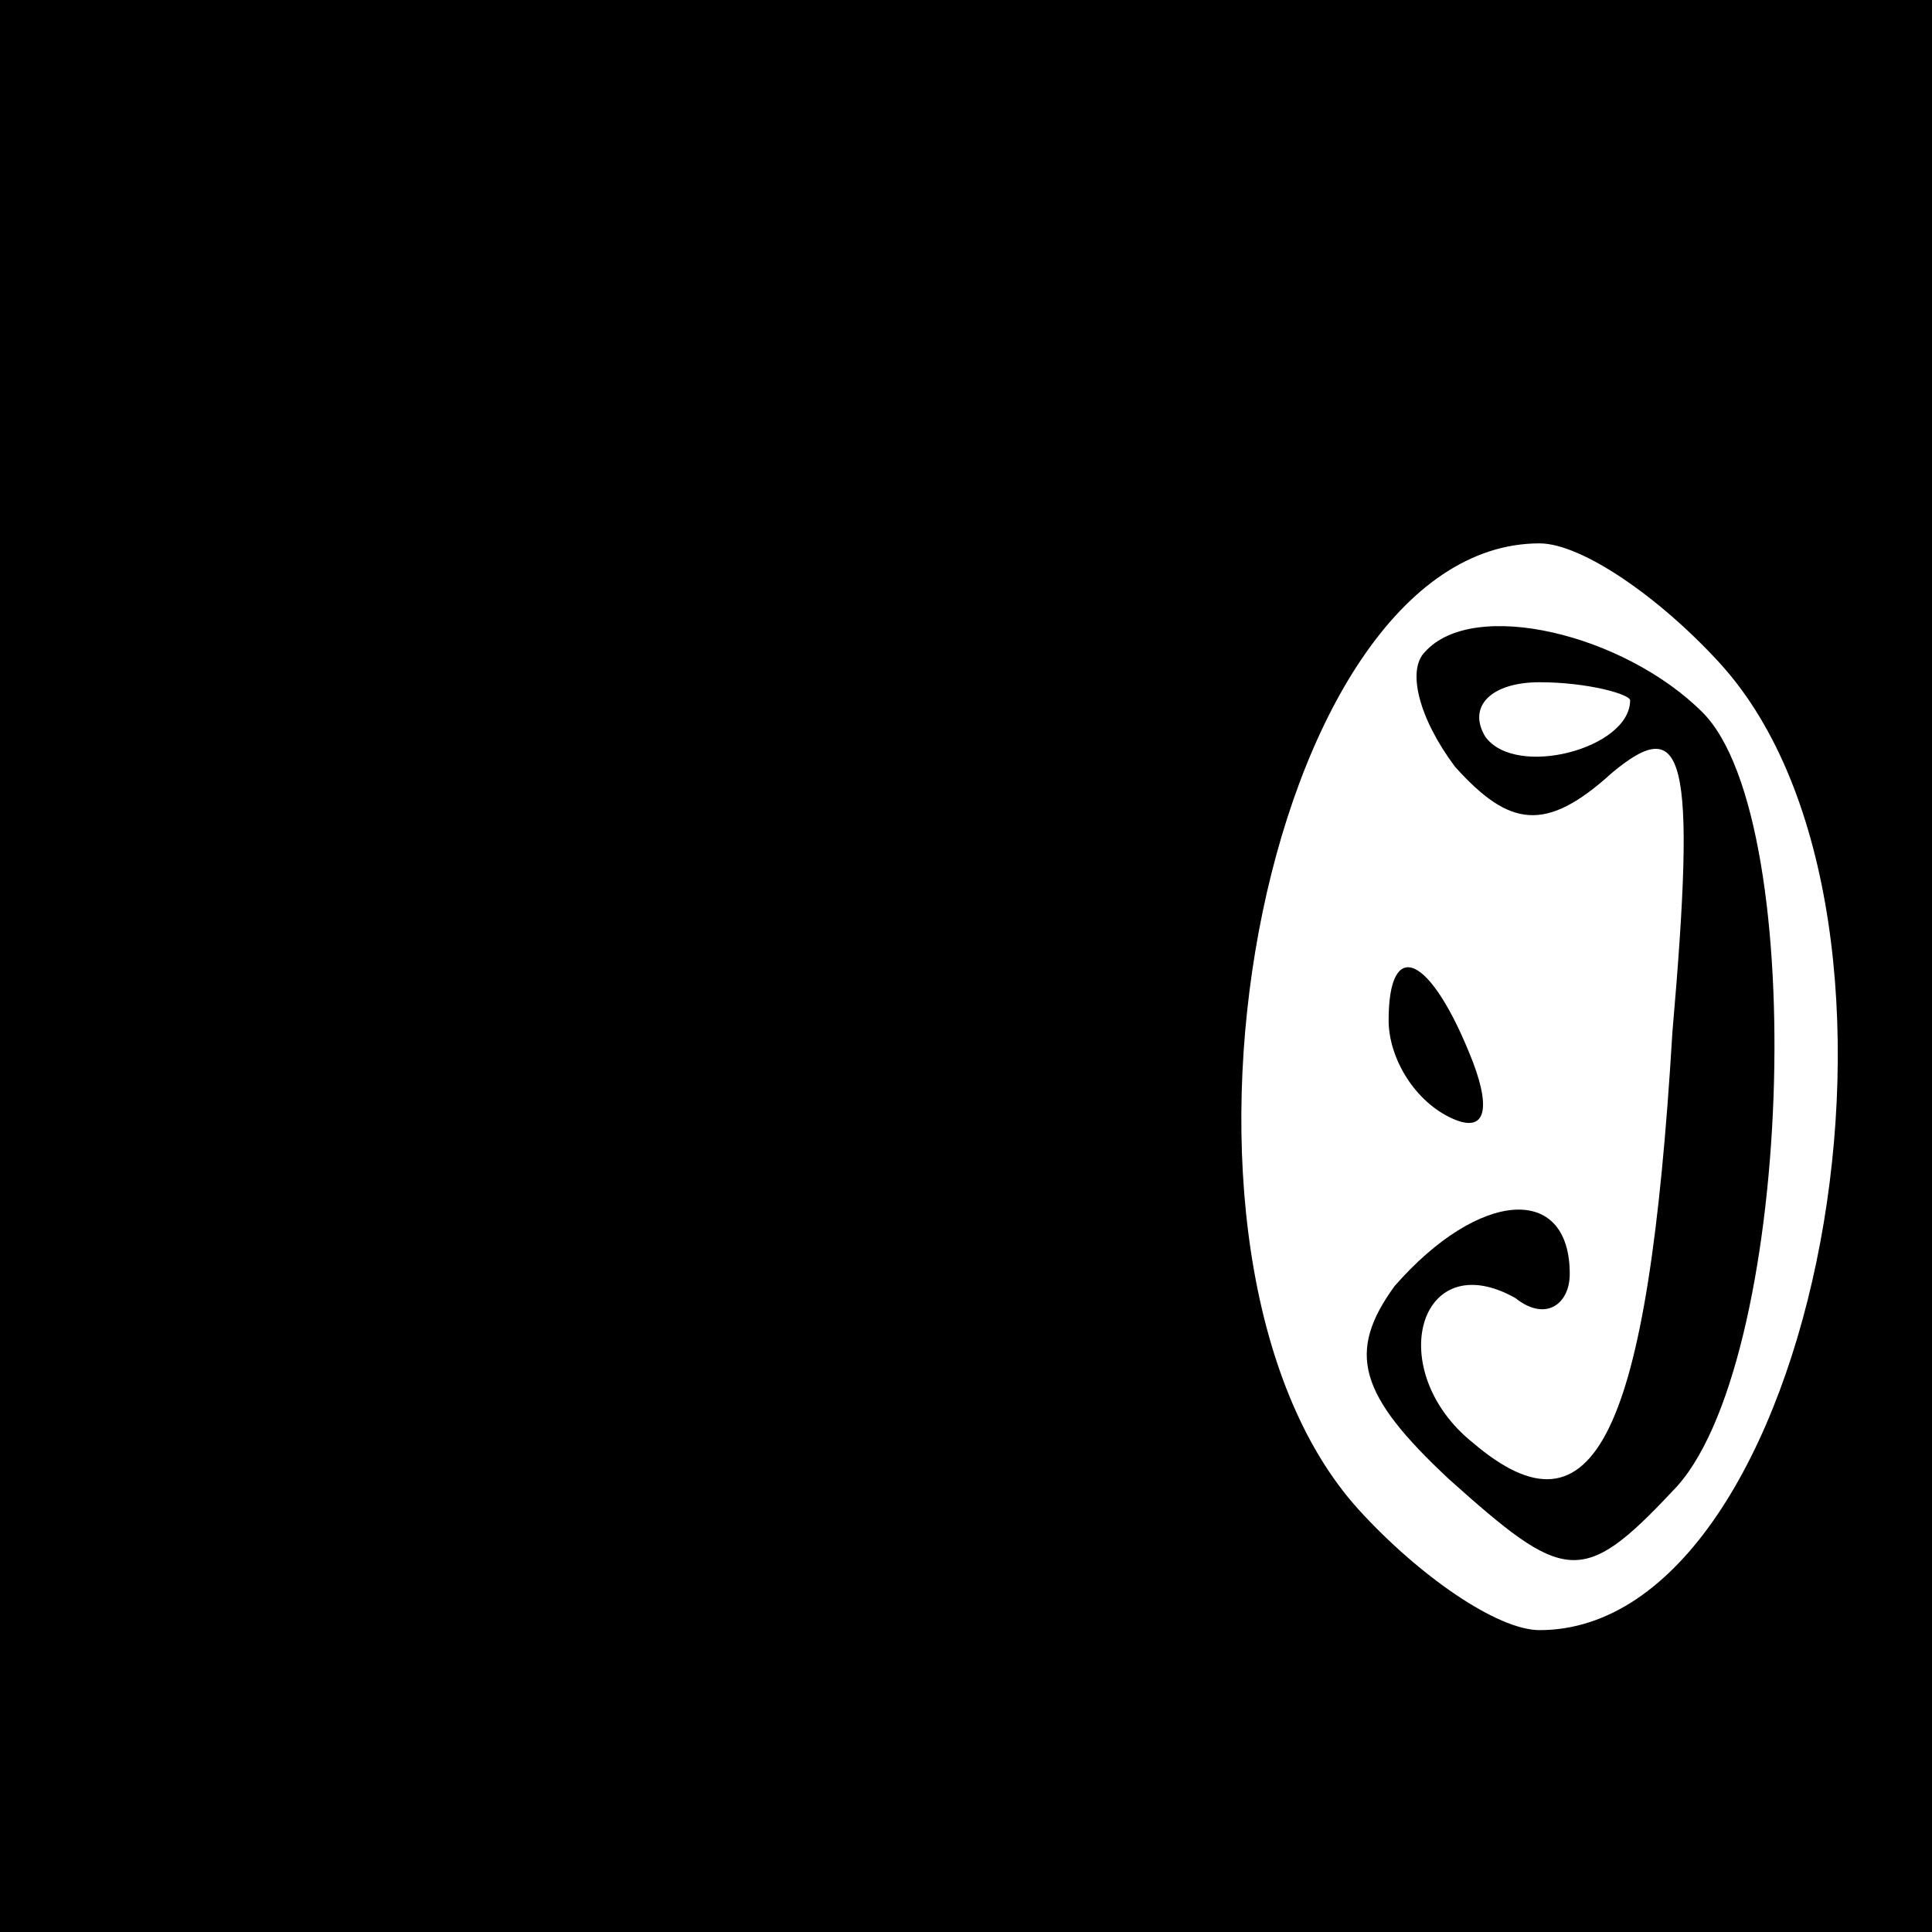 <?xml version="1.0" standalone="no"?>
<!DOCTYPE svg PUBLIC "-//W3C//DTD SVG 20010904//EN"
 "http://www.w3.org/TR/2001/REC-SVG-20010904/DTD/svg10.dtd">
<svg version="1.0" xmlns="http://www.w3.org/2000/svg"
 width="32pt" height="32pt" viewBox="0 0 32 32"
 preserveAspectRatio="xMidYMid meet">
<rect x="0" y="0" width="32" height="32" fill="#808080" stroke="none"/>
<g transform="translate(0,32) scale(0.1,-0.1)"
fill="#000000" stroke="none">
<path fill="#000000" stroke="none" d="M0 160 l0 -160 160 0 160 0 0 160 0
160 -160 0 -160 0 0 -160z"/>
<path fill="#ffffff" stroke="none" d="M285 210 c38 -42 16 -160 -30 -160 -7
0 -20 9 -30 20 -38 42 -16 160 30 160 7 0 20 -9 30 -20z"/>
<path fill="#000000" stroke="none" d="M236 212 c-3 -3 -1 -11 5 -19 9 -10 15
-11 26 -1 12 10 14 3 10 -43 -4 -67 -13 -85 -33 -68 -15 12 -9 33 7 24 5 -4 9
-1 9 4 0 15 -15 14 -29 -2 -8 -11 -6 -18 9 -32 19 -17 22 -18 37 -2 20 20 23
111 5 129 -13 13 -38 19 -46 10z"/>
<path fill="#ffffff" stroke="none" d="M270 204 c0 -8 -19 -13 -24 -6 -3 5 1
9 9 9 8 0 15 -2 15 -3z"/>
<path fill="#000000" stroke="none" d="M230 151 c0 -6 4 -13 10 -16 6 -3 7 1
4 9 -7 18 -14 21 -14 7z"/>
</g>
</svg>
